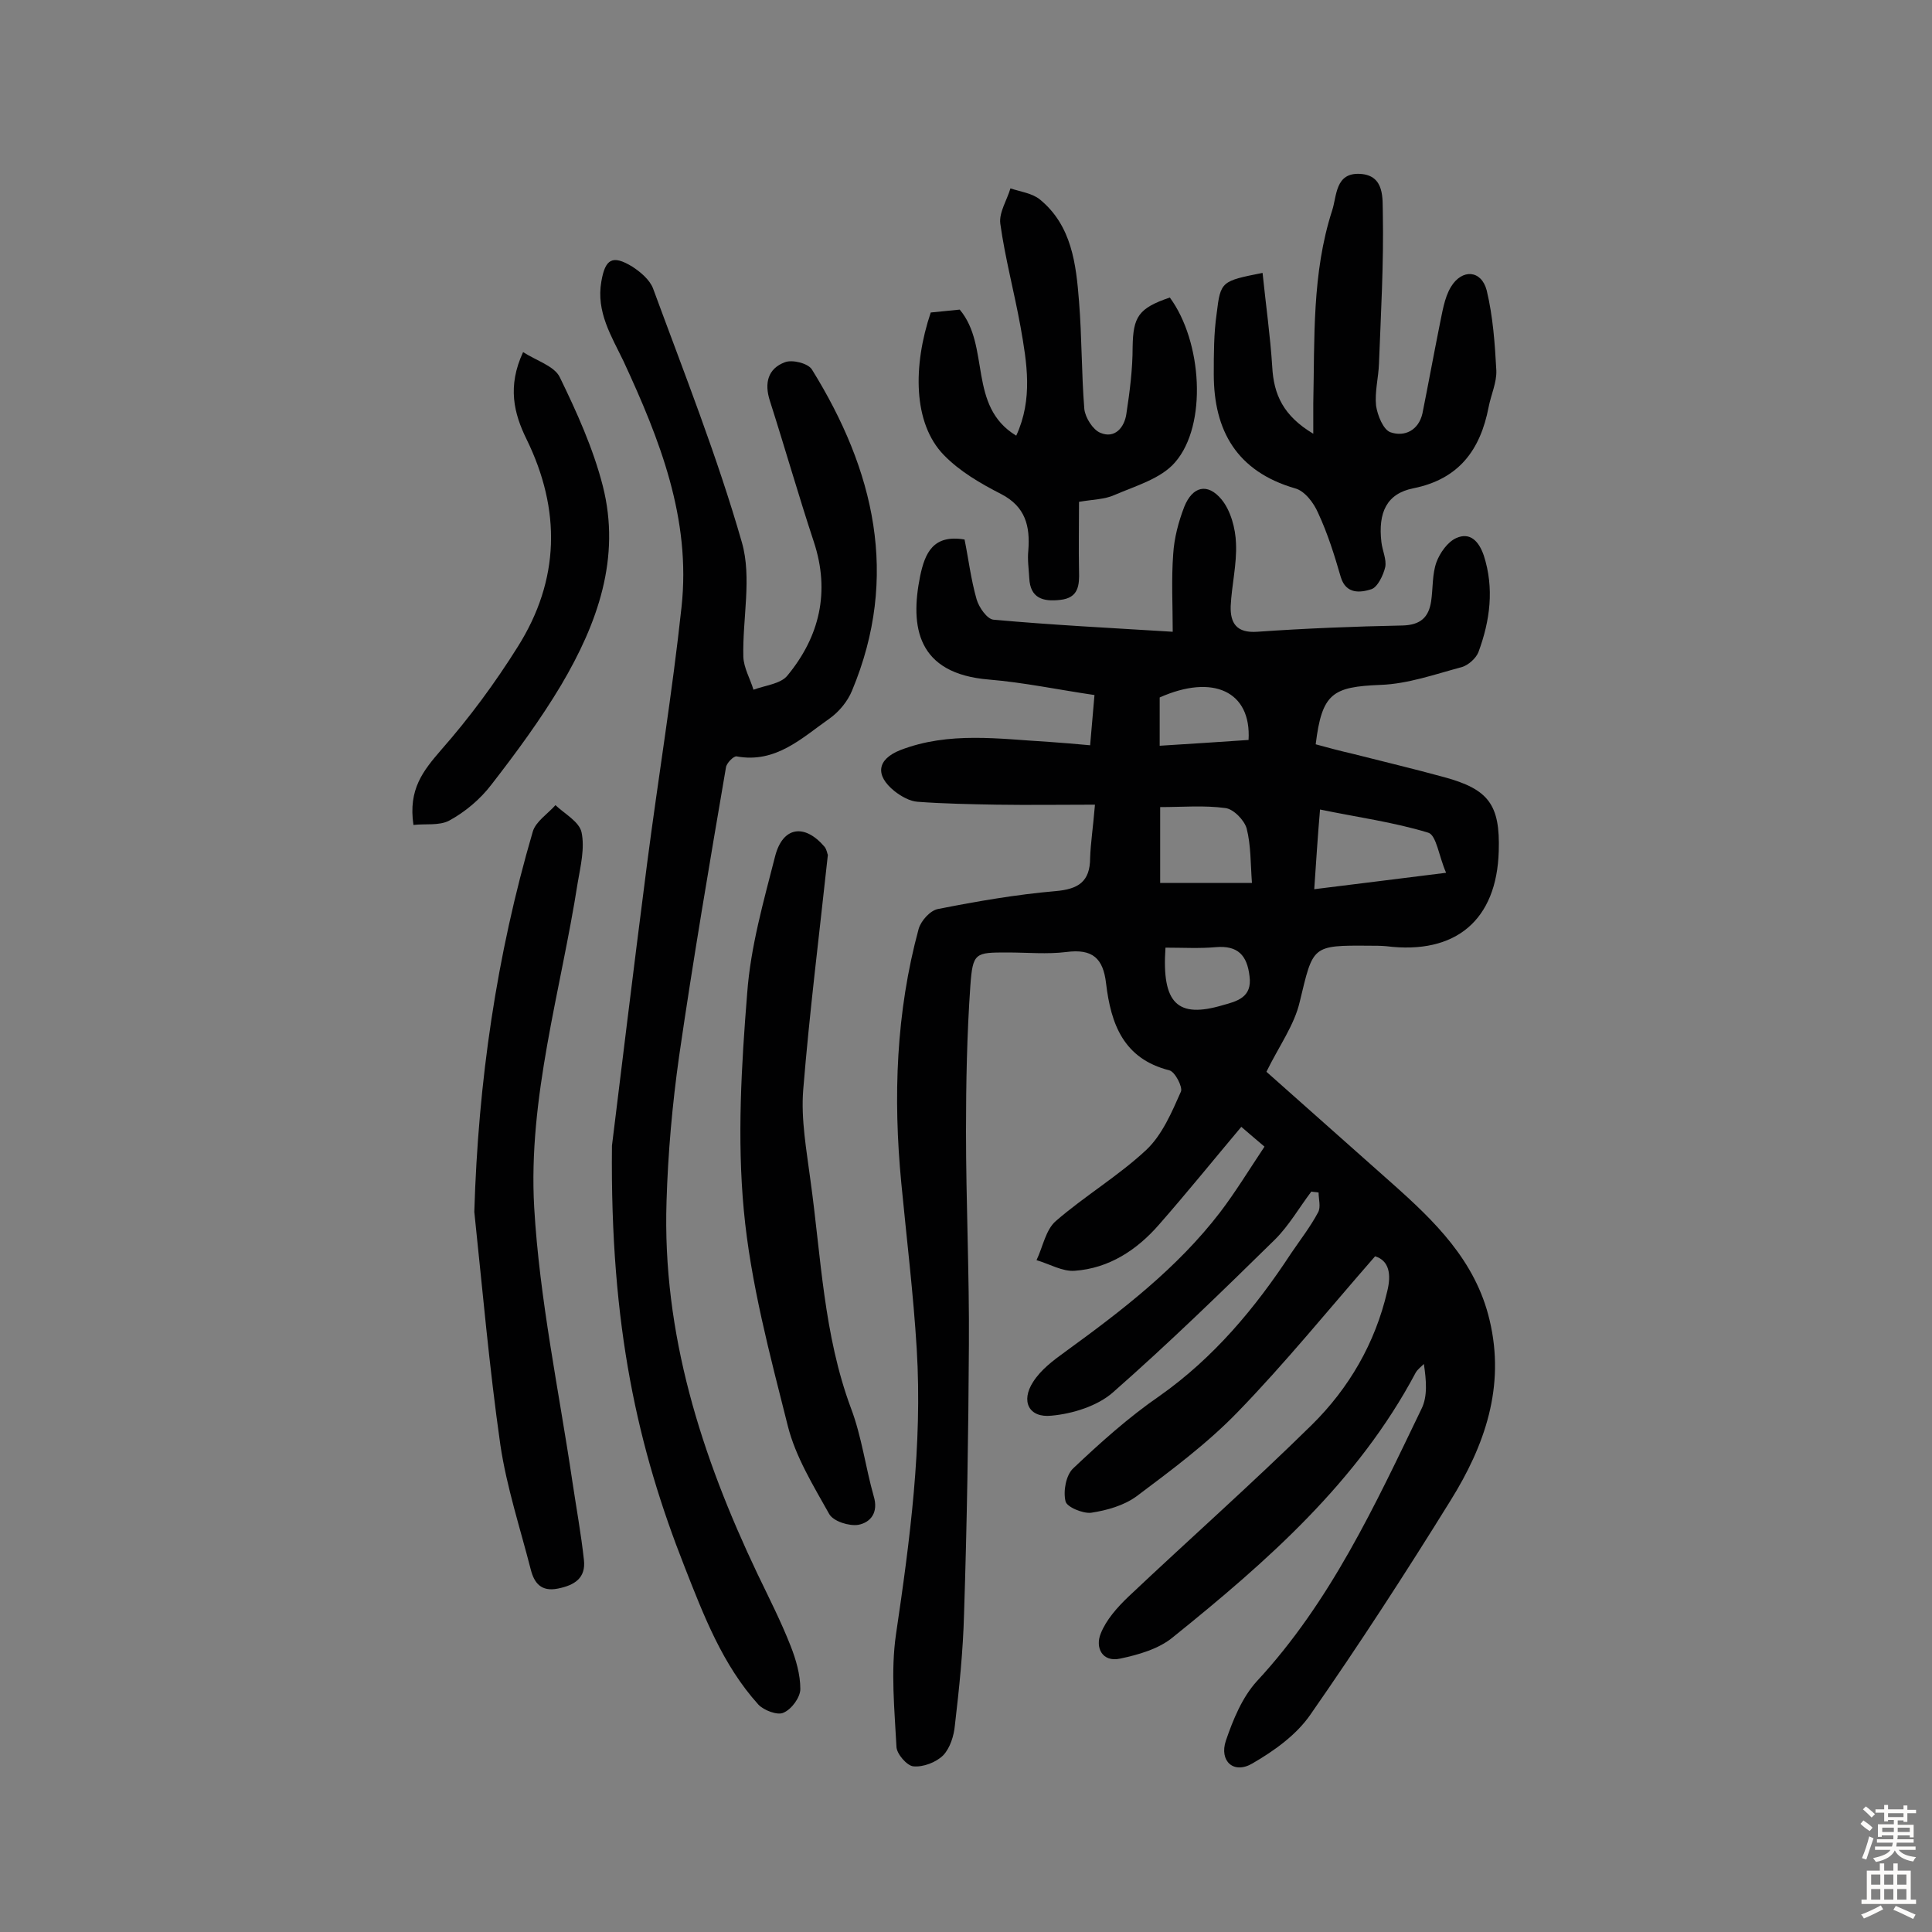 <svg enable-background="new 0 0 400 400" viewBox="0 0 400 400" xmlns="http://www.w3.org/2000/svg"><rect x="0" y="0" width="400" height="400" fill="#808080" stroke="none"/><g fill="#010102"><path d="m226.7 166.6c-7.1 0-13.7.1-20.3 0-5.5-.1-11-.2-16.4-.6-1.6-.1-3.4-1.1-4.8-2.2-4.1-3.3-3.6-6.6 1.2-8.5 10.1-3.9 20.5-2.3 30.8-1.7 2.7.2 5.4.4 8.5.7.3-3.6.6-6.8.9-10.4-7.5-1.1-14.6-2.6-21.8-3.2-15-1.2-16.4-11-14.3-21.4 1-4.8 2.7-8.7 9.2-7.6.8 3.9 1.3 8.2 2.5 12.4.5 1.7 2.2 4.1 3.5 4.2 12.1 1.1 24.2 1.7 37.1 2.5 0-5.5-.3-10.8.1-16.1.2-3.3 1.1-6.7 2.3-9.8 1.7-4.2 4.8-5 7.7-1.5 1.9 2.3 2.9 6 3 9.1.2 4.3-.9 8.7-1.1 13-.1 3.5 1.2 5.6 5.5 5.3 10-.7 20.1-1.1 30.1-1.3 3.7-.1 5.4-1.7 5.9-5 .4-2.7.2-5.6 1.1-8.1.7-1.9 2.3-4.2 4.1-5 2.9-1.3 4.7.7 5.7 3.6 2.2 6.8 1.3 13.5-1.1 20-.5 1.3-2.1 2.7-3.4 3.1-5.6 1.5-11.2 3.5-16.9 3.7-9.9.4-12.1 1.7-13.4 12.3 2.5.7 5.2 1.4 7.8 2 6.3 1.6 12.6 3.1 18.8 4.8 9.2 2.5 11.6 5.7 11.3 15.3-.4 14.3-8.9 21.5-23.3 19.7-1.1-.1-2.3-.1-3.4-.1-12.1-.1-11.7 0-14.5 11.6-1.1 4.8-4.3 9.2-6.9 14.5 8.1 7.2 17 15.1 25.9 23s17.4 16.1 20.3 28.4c3.3 13.8-1 26-8.1 37.4-9.3 15-18.9 29.8-29 44.3-2.9 4.2-7.5 7.5-12 10.1-3.9 2.3-6.9-.5-5.5-4.7 1.5-4.4 3.4-9 6.4-12.3 15.3-16.5 24.5-36.5 34.1-56.4 1.3-2.6 1-5.9.5-9.3-.6.6-1.3 1.1-1.7 1.8-12 22.6-30.8 39.1-50.3 54.8-2.9 2.4-7.1 3.6-10.9 4.4-3.7.8-5.2-2.3-4-5.2 1.1-2.8 3.4-5.4 5.7-7.6 12.6-11.9 25.6-23.4 38-35.6 7.7-7.6 13.1-16.9 15.6-27.6.9-3.6.4-6.4-2.5-7.3-9.7 11.1-18.6 22.1-28.5 32.3-6.3 6.5-13.7 12-20.9 17.4-2.6 1.9-6.1 2.9-9.4 3.4-1.7.2-5.1-1.2-5.3-2.4-.5-2.1.1-5.4 1.6-6.8 5.6-5.3 11.5-10.6 17.9-15 11.2-7.9 19.8-18.2 27.2-29.5 1.9-2.8 4-5.5 5.6-8.5.6-1.1.1-2.7.1-4.1-.5-.1-1-.1-1.5-.2-2.5 3.3-4.6 7-7.5 9.9-11 10.8-22 21.5-33.6 31.7-3.2 2.8-8.3 4.4-12.7 4.8-4.7.5-6.4-3-3.8-7 1.6-2.5 4.1-4.4 6.6-6.2 11.7-8.5 23.2-17.3 32.1-28.9 3.2-4.2 6-8.8 9.2-13.6-1.9-1.6-3.4-2.9-4.8-4.1-5.8 6.9-11.3 13.7-17 20.2-4.6 5.3-10.4 9.1-17.5 9.6-2.5.2-5.2-1.4-7.9-2.2 1.3-2.7 1.9-6.3 4-8.1 6-5.2 12.9-9.3 18.7-14.7 3.3-3.1 5.3-7.8 7.2-12.1.4-.9-1.2-4.1-2.4-4.4-9.5-2.4-12.1-9.6-13.1-18-.6-5.2-2.8-7.2-8.2-6.5-4 .5-8.1.1-12.2.1-6.7 0-7.2 0-7.7 6.9-.7 10-.9 20.1-.9 30.1 0 14.8.7 29.5.6 44.3-.1 18.5-.4 37-1 55.5-.2 7.8-1 15.5-1.9 23.2-.2 2.2-1 4.7-2.4 6.2-1.5 1.5-4.2 2.5-6.2 2.3-1.3-.1-3.5-2.6-3.5-4.1-.4-7.7-1.2-15.6-.1-23.2 2.9-19.6 5.5-39.2 4.3-59.1-.7-11.5-2.1-22.9-3.2-34.4-1.7-17.7-1.1-35.3 3.6-52.6.5-1.7 2.4-3.8 4-4.1 8.1-1.6 16.2-3 24.3-3.7 4.7-.4 7.2-1.9 7.2-6.9.1-3 .6-6.2 1-11zm45.4 17.5c9.1-1.1 17.5-2.2 27.3-3.4-1.5-3.4-2-7.8-3.7-8.3-7.2-2.2-14.7-3.2-22.4-4.8-.5 5.7-.8 10.8-1.2 16.5zm-12.9-1.3c-.3-4.1-.2-7.8-1.1-11.3-.5-1.7-2.7-4-4.4-4.2-4.4-.6-8.9-.2-13.5-.2v15.7zm-19.1-28.4c6.5-.4 12.5-.8 18.4-1.2.6-10.1-7.4-13.7-18.4-8.8zm1.2 41.8c-.8 11.6 2.5 14.7 11.9 11.9 2.9-.8 6.1-1.6 5.5-6-.5-4.3-2.4-6.4-7-6-3.4.3-6.7.1-10.4.1z"/><path d="m126.7 237.2c1.5-12.1 4.3-35.4 7.3-58.6 2.3-17.7 5.2-35.2 7.1-52.9 2-18.3-4.5-34.7-12-50.9-2.5-5.2-5.7-10.2-4.6-16.5.8-4.7 2.3-5.6 6.4-3.1 1.7 1.1 3.6 2.7 4.3 4.5 6.4 17.4 13.3 34.8 18.4 52.6 2.1 7.3.1 15.8.3 23.7.1 2.3 1.4 4.5 2.1 6.8 2.4-.9 5.6-1.2 7-2.9 6.7-8.1 8.9-17.4 5.5-27.7-3.2-9.7-6-19.5-9.1-29.2-1.2-3.7-.4-6.7 3.1-8 1.5-.6 4.8.2 5.6 1.5 12.9 20.8 18.2 42.8 8.3 66.5-.9 2.2-2.7 4.4-4.7 5.8-5.7 4-11.1 9.3-19.2 7.8-.6-.1-2.1 1.4-2.2 2.3-3.4 19.9-6.8 39.8-9.7 59.8-1.4 9.9-2.3 20-2.6 30-.9 27.4 7.2 52.7 18.8 77.1 2.4 5 4.9 9.9 6.9 15 1.1 2.8 2 5.9 2 8.9 0 1.7-1.8 4.2-3.5 4.9-1.2.6-4.1-.5-5.2-1.7-7.4-8.2-11.3-18.4-15.3-28.6-9.6-24.4-15.4-49.5-15-87.1z"/><path d="m261.4 56.5c.7 6.8 1.6 13.1 2 19.4.3 5.8 2.3 10.2 8.5 13.9 0-2.7 0-4.5 0-6.3.3-13.4-.3-26.9 3.9-39.9 1-3 .6-7.9 5.8-7.6s4.6 5.3 4.7 8.2c.2 10.3-.4 20.7-.8 31.1-.1 2.9-.9 5.8-.6 8.7.3 2 1.5 5 3 5.5 2.9 1 5.8-.4 6.6-3.9 1.2-6 2.3-12 3.5-18 .6-2.8 1-5.9 2.4-8.2 2.3-3.8 6.3-3.5 7.4.7 1.3 5.4 1.7 11 2 16.6.1 2.5-1.1 5-1.6 7.6-1.7 8.8-6.1 14.9-15.6 16.8-5.5 1.1-7.3 5-6.6 11.1.2 1.8 1.1 3.6.8 5.2-.4 1.7-1.6 4.2-2.9 4.6-2.2.7-5.2 1.1-6.3-2.5-1.3-4.5-2.7-9-4.7-13.3-.9-2.1-2.8-4.6-4.8-5.1-12-3.5-16.8-11.9-16.8-23.6 0-4.2 0-8.5.6-12.6.8-6.7 1-6.7 9.5-8.4z"/><path d="m242.2 61.6c6.7 9.1 7.8 26.4 1.1 34.1-2.9 3.4-8.2 4.9-12.6 6.8-2 .9-4.4.9-7.3 1.4 0 4.8-.1 9.6 0 14.3.1 3-.1 5.6-3.9 6-3.5.4-6.2-.3-6.4-4.5-.1-1.9-.4-3.8-.2-5.7.4-5.1-.6-9.1-5.6-11.7-4.3-2.2-8.6-4.7-11.9-8.1-6.4-6.6-6.4-18.5-2.7-29.5 2-.2 4.1-.4 6-.6 6.4 7.6 1.6 20 11.7 26.1 3.5-7.6 2.2-15.1.9-22.5-1.3-7.2-3.2-14.2-4.2-21.4-.3-2.3 1.4-4.9 2.1-7.3 2.1.7 4.5 1 6.1 2.3 6.6 5.4 7.5 13.4 8.1 21.1.6 7.4.5 14.9 1.1 22.3.2 1.8 1.8 4.3 3.3 4.9 3 1.3 5-1.1 5.4-3.9.7-4.6 1.3-9.2 1.3-13.9.1-6.2 1.2-8 7.7-10.2z"/><path d="m98.2 250.9c.8-26.9 4.6-53.1 12.1-78.7.6-2.1 3.1-3.7 4.7-5.5 1.9 1.8 4.9 3.4 5.4 5.6.7 3.3-.2 7-.8 10.5-3.5 22.4-10.3 44.5-9 67.2 1.1 19 5.1 37.8 7.9 56.7.8 5.4 1.8 10.8 2.4 16.3.4 3.7-1.9 5.2-5.4 5.9s-4.9-1.2-5.6-3.9c-2.2-8.6-5-17.1-6.3-25.8-2.3-16.1-3.7-32.2-5.4-48.3z"/><path d="m171.4 177c-1.8 16.7-3.8 32.6-5.1 48.6-.5 6.2.7 12.6 1.5 18.8 2.2 15.8 2.7 31.9 8.4 47.2 2.2 5.8 3 12.2 4.7 18.2 1 3.3-.6 5.4-3.2 5.9-1.9.3-5.1-.7-6-2.2-3.3-5.9-7-11.9-8.6-18.3-3.7-14.7-7.7-29.6-9.1-44.6-1.4-14.9-.5-30.1.7-45 .7-9.6 3.4-19 5.8-28.4 1.6-6.1 6.1-6.7 10.2-1.9.5.6.6 1.6.7 1.7z"/><path d="m85.6 170.8c-1.1-7.4 2-11.2 5.7-15.5 5.9-6.7 11.2-13.9 15.9-21.4 8.7-13.8 9-28.3 1.8-43-2.6-5.3-4-10.9-.7-18 2.8 1.8 6.5 2.9 7.6 5.2 3.5 7.2 6.9 14.7 8.9 22.5 3.8 14.9-1.1 28.5-8.6 41.2-4.3 7.2-9.3 14-14.5 20.7-2.3 3-5.4 5.6-8.7 7.4-2.1 1.1-5 .6-7.4.9z"/></g><path d="m385.2 377.6.6-.7c.6.4 1.3.9 1.9 1.5l-.6.7c-.8-.5-1.4-1-1.9-1.5zm.3 7.1c.6-1.4 1.1-2.9 1.5-4.5.3.1.6.3.9.4-.5 1.4-1 2.9-1.5 4.4zm.2-10.1.6-.6c.7.5 1.3 1.1 1.9 1.6l-.7.7c-.6-.6-1.2-1.2-1.8-1.7zm8.4-.8h.8v.9h1.8v.7h-1.8v1.8h-.8v-.3h-1.2v.9h3.3v2.6h-.8v-.4h-2.5c0 .3 0 .6-.1.8h3.4v.7h-3.5c0 .3-.1.6-.1.8h4v.7h-3.5c.7.9 1.9 1.3 3.6 1.5-.2.2-.4.5-.6.9-1.9-.3-3.2-1.1-3.8-2.3-.5 1.1-1.8 2-3.9 2.4-.2-.3-.4-.5-.6-.8 1.9-.4 3.1-.9 3.6-1.7h-3.2v-.7h3.5c.1-.2.1-.5.2-.8h-3.3v-.7h3.4c0-.2 0-.5 0-.8h-2.4v.3h-.8v-2.6h3.3v-.9h-1.2v.3h-.8v-1.8h-1.8v-.7h1.8v-.9h.8v.9h3.2zm-4.4 5.5h2.4c0-.3 0-.6 0-.9h-2.4zm1.2-3.1h3.2v-.8h-3.2zm4.4 2.2h-2.4v.9h2.5v-.9z" fill="#fcfbfa"/><path d="m389.2 385.8h.9v1.5h1.9v-1.5h.9v1.5h2.7v6h1.1v.9h-11.3v-.9h1.1v-6h2.7zm.2 8.7.5.8c-1.2.6-2.5 1.3-4 1.9-.2-.3-.3-.6-.6-.8 1.6-.6 3-1.3 4.1-1.9zm-2-4.3h1.9v-2.1h-1.9zm0 3.1h1.9v-2.2h-1.9zm2.7-3.1h1.9v-2.1h-1.9zm0 3.1h1.9v-2.2h-1.9zm2.4 1.3c1.4.6 2.7 1.2 4.1 1.8l-.5.9c-1.5-.7-2.8-1.4-4.1-1.9zm2.2-6.5h-1.9v2.1h1.9zm-1.9 5.2h1.9v-2.2h-1.9z" fill="#fcfbfa"/></svg>